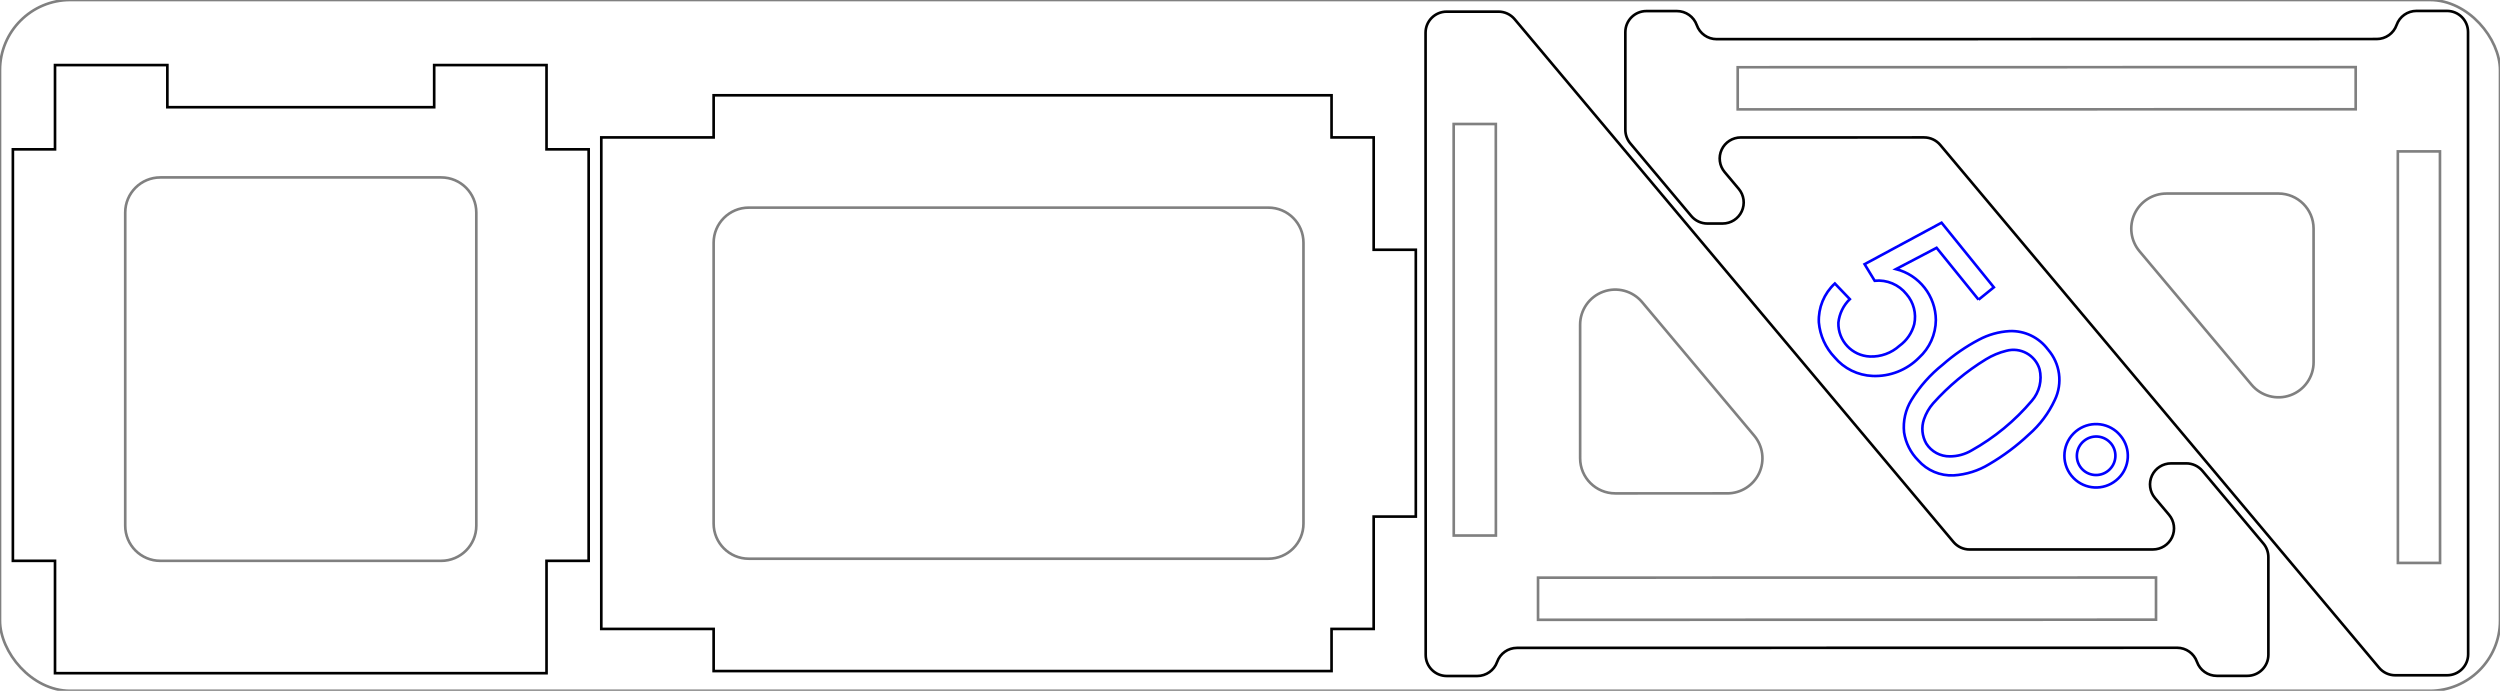 <?xml version="1.0" encoding="UTF-8"?>
<svg xmlns="http://www.w3.org/2000/svg" width="178.020mm" height="49.192mm" viewBox="337.483 151.715 178.02 49.192">
    <rect transform="translate(426.493 176.311)" style="stroke:#808080;stroke-width:0.05mm;fill:none" x="-89.01" y="-24.596" width="178.02" height="49.192" rx="5"/>
    <path transform="matrix(0.643 0.766 -0.766 0.643 488.352 123.814)" style="stroke:#000000;stroke-width:0.05mm;fill:none" d="M36.99,0.536L35.594,2.199C35.185,2.686,35.128,3.378,35.451,3.925C35.774,4.473,35.717,5.165,35.308,5.652L5.097,41.656C4.688,42.143,4.017,42.319,3.422,42.096C2.827,41.873,2.155,42.05,1.747,42.537L0.351,44.2C-0.182,44.835,-0.099,45.781,0.536,46.314L5.863,50.784C6.133,51.01,6.474,51.135,6.827,51.135L13.582,51.135C14.025,51.135,14.446,50.938,14.731,50.599L15.427,49.768C15.802,49.322,15.884,48.699,15.638,48.17C15.391,47.642,14.861,47.304,14.278,47.304L12.712,47.304C12.129,47.304,11.599,46.967,11.352,46.438C11.106,45.91,11.188,45.287,11.563,44.84L19.954,34.84C20.239,34.5,20.659,34.304,21.103,34.304L69.704,34.304C70.147,34.304,70.568,34.108,70.853,33.768L73.225,30.941C73.758,30.306,73.675,29.36,73.041,28.828L39.103,0.351C38.468,-0.182,37.522,-0.099,36.99,0.536z"/>
    <path transform="matrix(0.643 0.766 -0.766 0.643 488.352 123.814)" style="stroke:#808080;stroke-width:0.05mm;fill:none" d="M9.891,43.721L38.174,10.015L35.876,8.086L7.593,41.792L9.891,43.721z"/>
    <path transform="matrix(0.643 0.766 -0.766 0.643 488.352 123.814)" style="stroke:#808080;stroke-width:0.05mm;fill:none" d="M64.847,28.48L66.776,26.182L44.329,7.347L42.401,9.645L64.847,28.48z"/>
    <path transform="matrix(0.643 0.766 -0.766 0.643 488.352 123.814)" style="stroke:#808080;stroke-width:0.05mm;fill:none" d="M42.757,17.776C41.699,16.889,40.122,17.027,39.235,18.085L34.106,24.197C33.481,24.942,33.345,25.98,33.755,26.861C34.166,27.741,35.049,28.304,36.021,28.304L48.435,28.304C49.486,28.304,50.425,27.647,50.784,26.659C51.144,25.672,50.847,24.565,50.042,23.889L42.757,17.776z"/>
    <path transform="translate(380.3 158.5)" style="stroke:#000000;stroke-width:0.05mm;fill:none" d="M55,30L58,30L58,11L55,11L55,3L52,3L52,0L8,0L8,3L0,3L0,38L8,38L8,41L52,41L52,38L55,38L55,30z"/>
    <path transform="translate(380.3 158.5)" style="stroke:#808080;stroke-width:0.05mm;fill:none" d="M10.5,33C9.119,33,8,31.881,8,30.5L8,10.5C8,9.119,9.119,8,10.5,8L47.5,8C48.881,8,50,9.119,50,10.5L50,30.5C50,31.881,48.881,33,47.5,33L10.5,33z"/>
    <path transform="translate(338.4 156.349)" style="stroke:#000000;stroke-width:0.05mm;fill:none" d="M38,6L41,6L41,35.302L38,35.302L38,43.302L3,43.302L3,35.302L0,35.302L0,6L3,6L3,0L11,0L11,3L30,3L30,0L38,0L38,6z"/>
    <path transform="translate(338.4 156.349)" style="stroke:#808080;stroke-width:0.05mm;fill:none" d="M33,10.5C33,9.119,31.881,8,30.5,8L10.5,8C9.119,8,8,9.119,8,10.5L8,32.802C8,34.183,9.119,35.302,10.5,35.302L30.5,35.302C31.881,35.302,33,34.183,33,32.802L33,10.5z"/>
    <path transform="matrix(-0.643 -0.766 0.766 -0.643 463.878 228.53)" style="stroke:#000000;stroke-width:0.05mm;fill:none" d="M36.99,0.536L35.594,2.199C35.185,2.686,35.128,3.378,35.451,3.925C35.774,4.473,35.717,5.165,35.308,5.652L5.097,41.656C4.688,42.143,4.017,42.319,3.422,42.096C2.827,41.873,2.155,42.05,1.747,42.537L0.351,44.2C-0.182,44.835,-0.099,45.781,0.536,46.314L5.863,50.784C6.133,51.01,6.474,51.135,6.827,51.135L13.582,51.135C14.025,51.135,14.446,50.938,14.731,50.599L15.427,49.768C15.802,49.322,15.884,48.699,15.638,48.17C15.391,47.642,14.861,47.304,14.278,47.304L12.712,47.304C12.129,47.304,11.599,46.967,11.352,46.438C11.106,45.91,11.188,45.287,11.563,44.84L19.954,34.84C20.239,34.5,20.659,34.304,21.103,34.304L69.704,34.304C70.147,34.304,70.568,34.108,70.853,33.768L73.225,30.941C73.758,30.306,73.675,29.36,73.041,28.828L39.103,0.351C38.468,-0.182,37.522,-0.099,36.99,0.536z"/>
    <path transform="matrix(-0.643 -0.766 0.766 -0.643 463.878 228.53)" style="stroke:#808080;stroke-width:0.05mm;fill:none" d="M9.891,43.721L38.174,10.015L35.876,8.086L7.593,41.792L9.891,43.721z"/>
    <path transform="matrix(-0.643 -0.766 0.766 -0.643 463.878 228.53)" style="stroke:#808080;stroke-width:0.05mm;fill:none" d="M64.847,28.48L66.776,26.182L44.329,7.347L42.401,9.645L64.847,28.48z"/>
    <path transform="matrix(-0.643 -0.766 0.766 -0.643 463.878 228.53)" style="stroke:#808080;stroke-width:0.05mm;fill:none" d="M42.757,17.776C41.699,16.889,40.122,17.027,39.235,18.085L34.106,24.197C33.481,24.942,33.345,25.98,33.755,26.861C34.166,27.741,35.049,28.304,36.021,28.304L48.435,28.304C49.486,28.304,50.425,27.647,50.784,26.659C51.144,25.672,50.847,24.565,50.042,23.889L42.757,17.776z"/>
    <path transform="matrix(0.629 0.777 -0.777 0.629 480.672 177.14)" style="stroke:#0000ff;stroke-width:0.05mm;fill:none" d="M-4.624,-0.784L-9.376,-0.784L-10.016,2.416C-8.64,1.393,-6.748,1.426,-5.408,2.496C-4.619,3.148,-4.138,4.099,-4.08,5.12C-3.945,6.349,-4.334,7.577,-5.152,8.504C-5.845,9.292,-6.839,9.752,-7.888,9.768C-8.818,9.844,-9.746,9.601,-10.52,9.08C-11.365,8.458,-11.892,7.495,-11.96,6.448L-10.424,6.32C-10.365,6.958,-10.085,7.555,-9.632,8.008C-8.656,8.843,-7.193,8.74,-6.344,7.776C-5.835,7.194,-5.573,6.436,-5.616,5.664C-5.58,5.023,-5.77,4.388,-6.152,3.872C-6.641,3.269,-7.385,2.931,-8.16,2.96C-9.033,2.953,-9.849,3.39,-10.328,4.12L-11.696,3.936L-10.544,-2.184L-4.624,-2.184L-4.624,-0.784M1.248,-2.392C2.563,-2.442,3.782,-1.702,4.344,-0.512C4.802,0.419,5.058,1.436,5.096,2.472C5.184,3.649,5.138,4.833,4.96,6C4.842,6.888,4.509,7.733,3.992,8.464C3.424,9.243,2.531,9.72,1.568,9.76C0.808,9.838,0.044,9.673,-0.616,9.288C-1.296,8.845,-1.811,8.19,-2.08,7.424C-2.456,6.358,-2.642,5.234,-2.632,4.104C-2.675,3.061,-2.595,2.016,-2.392,0.992C-2.248,0.242,-1.942,-0.468,-1.496,-1.088C-0.855,-1.951,0.174,-2.44,1.248,-2.392M1.952,-1.048C0.978,-1.438,-0.131,-0.985,-0.552,-0.024C-0.776,0.451,-0.924,0.959,-0.992,1.48C-1.207,3.107,-1.182,4.756,-0.92,6.376C-0.844,6.811,-0.683,7.227,-0.448,7.6C-0.126,8.114,0.402,8.464,1,8.56C1.677,8.639,2.347,8.36,2.768,7.824C3.107,7.404,3.328,6.902,3.408,6.368C3.727,4.521,3.711,2.633,3.36,0.792C3.217,-0.013,2.692,-0.7,1.952,-1.048M9.512,-2.536C10.668,-2.429,11.55,-1.457,11.544,-0.296C11.547,0.866,10.668,1.838,9.512,1.952C8.273,2.076,7.168,1.175,7.04,-0.064C6.92,-1.22,7.7,-2.277,8.84,-2.504C9.062,-2.543,9.288,-2.554,9.512,-2.536M9.152,-1.664C8.45,-1.593,7.917,-1.002,7.92,-0.296C7.919,0.465,8.535,1.081,9.296,1.08C10.051,1.073,10.658,0.459,10.656,-0.296C10.658,-1.051,10.051,-1.665,9.296,-1.672L9.152,-1.664"/>
</svg>
